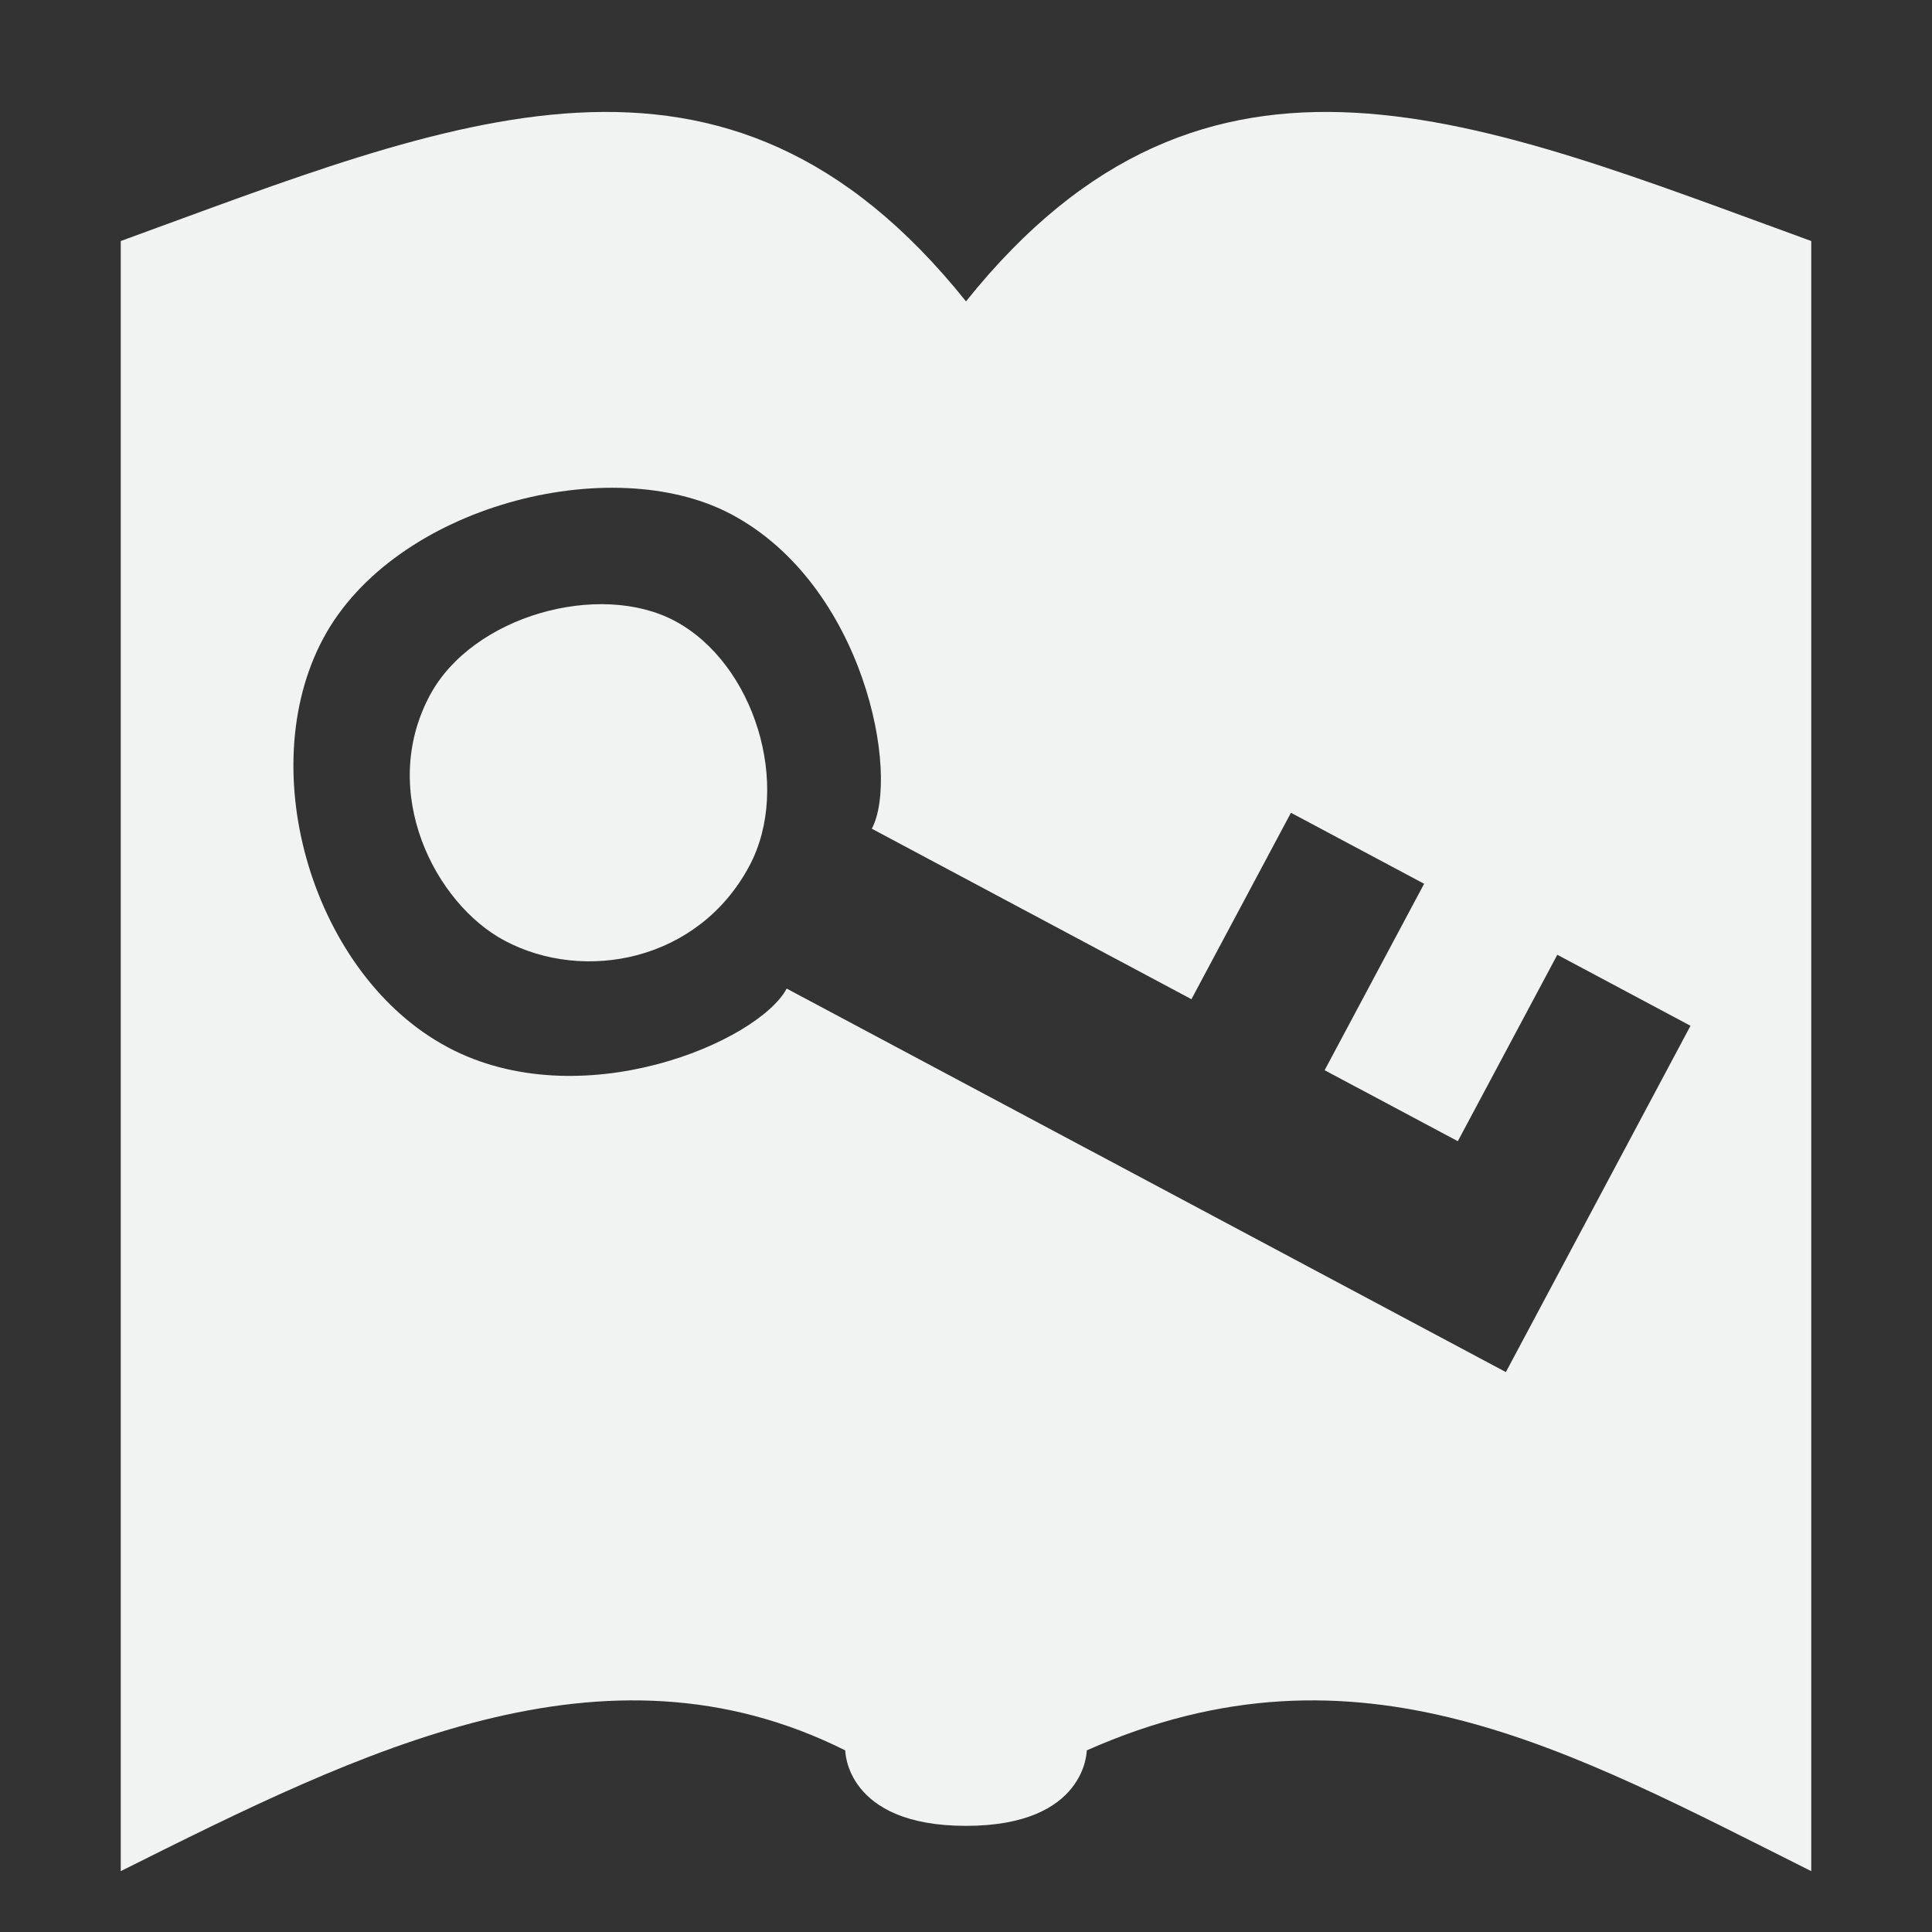 <?xml version="1.0" encoding="UTF-8"?>
<svg version="1.1" viewBox="0 0 16 16" xmlns="http://www.w3.org/2000/svg" xmlns:xlink="http://www.w3.org/1999/xlink">
<rect x="0" y="0" width="16" height="16" fill="#333333" stroke="none"/>
<g transform="translate(0,-240)">
<path d="m3.559 245.76c0.353-0.662 1.405-0.95 2.029-0.618 0.662 0.353 0.971 1.368 0.618 2.029-0.421 0.79-1.368 0.971-2.029 0.618-0.573-0.306-1.046-1.227-0.618-2.029zm0.147 2.912c1.103 0.588 2.574-0.044 2.809-0.485l5.956 3.176 1.529-2.868-1.103-0.588-0.824 1.544-1.103-0.588 0.824-1.544-1.103-0.588-0.824 1.544-2.647-1.412c0.235-0.441-0.059-2.015-1.162-2.603-0.993-0.53-2.794-0.073-3.382 1.029-0.588 1.103-0.074 2.794 1.029 3.382zm4.294 6.449c-1 0-1-0.625-1-0.625-2-1-4 0-6 1v-13.5c2.75-1 5-2 7 0.5 2-2.5 4.25-1.5 7-0.5v13.5c-2-1-3.75-2-6-1 0 0 0 0.625-1 0.625z" style="fill-rule:evenodd;fill:#f1f2f2"/>
</g>
</svg>
